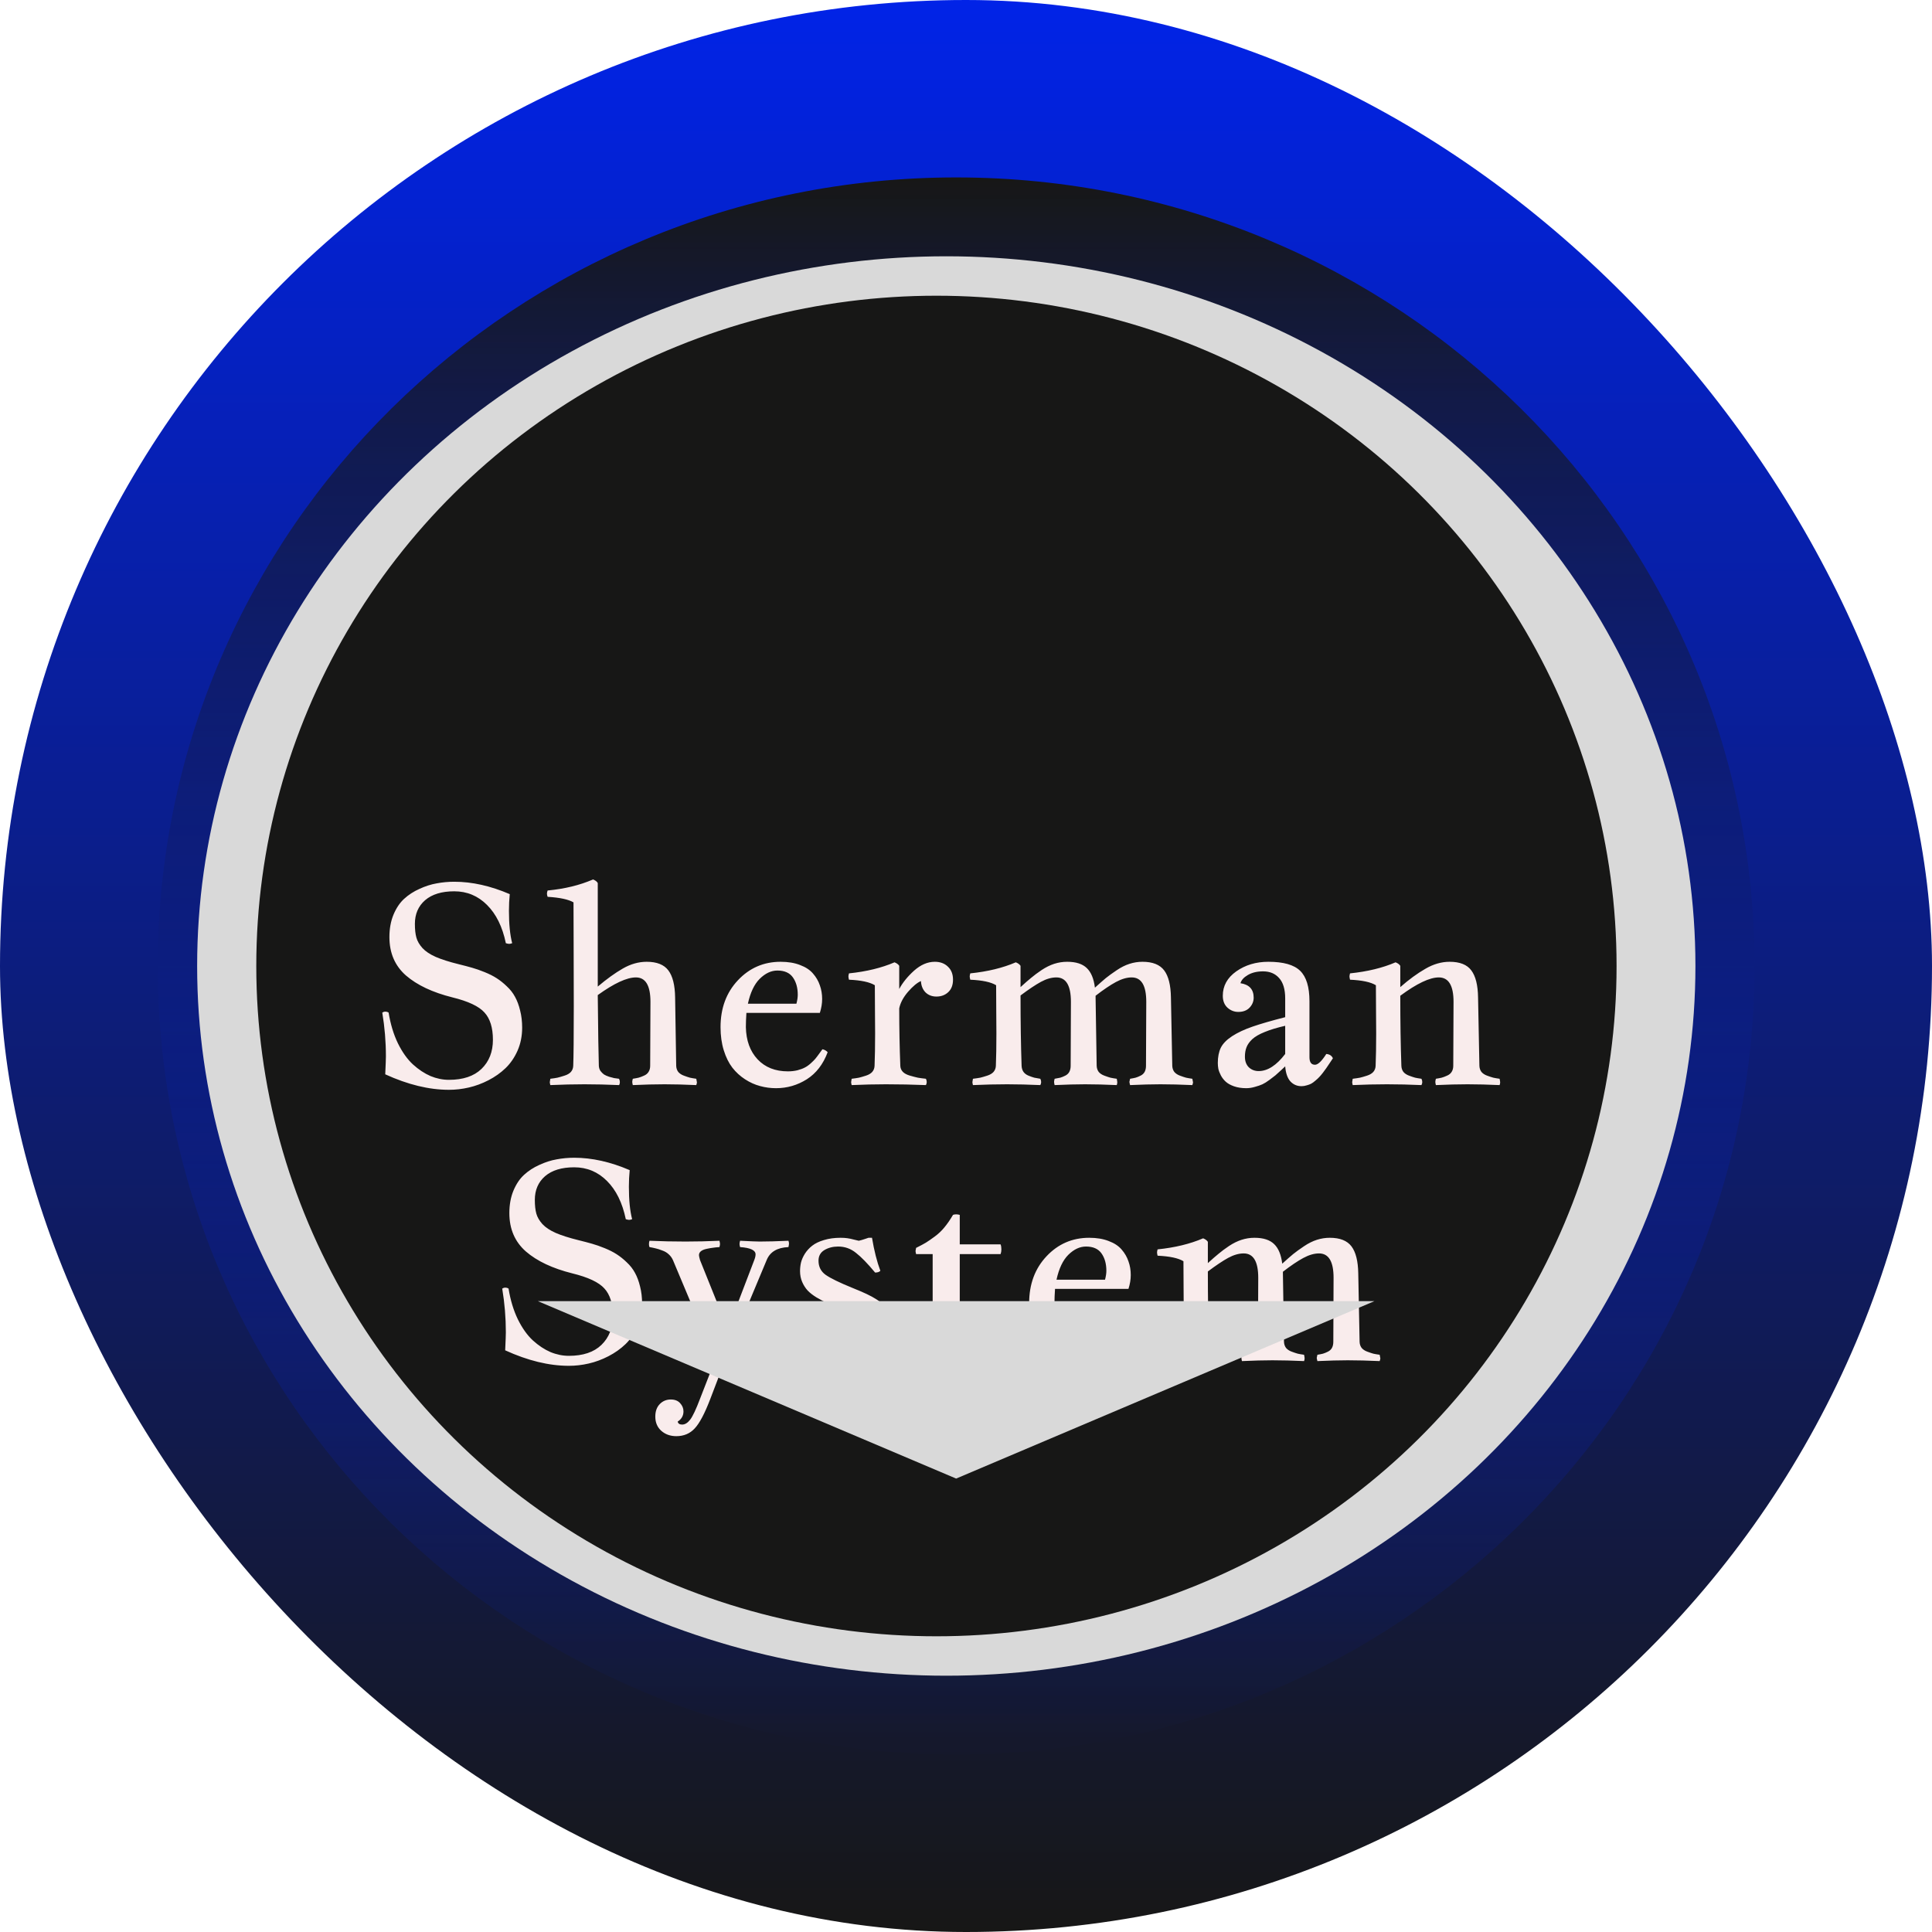 <svg width="60" height="60" viewBox="0 0 98 98" fill="none" xmlns="http://www.w3.org/2000/svg">
<g clip-path="url(#clip0_505_36)">
<rect width="98" height="98" rx="49" fill="white"/>
<path d="M98 49C98 76.062 76.062 98 49 98C21.938 98 0 76.062 0 49C0 21.938 21.938 0 49 0C76.062 0 98 21.938 98 49Z" fill="url(#paint0_linear_505_36)"/>
<path d="M89 49C89 71.091 70.868 89 48.5 89C26.133 89 8 71.091 8 49C8 26.909 26.133 9 48.5 9C70.868 9 89 26.909 89 49Z" fill="url(#paint1_linear_505_36)"/>
<ellipse cx="48" cy="49" rx="38" ry="36" fill="#D9D9D9"/>
<ellipse cx="47.5" cy="49" rx="34.5" ry="34" fill="#171716"/>
<g filter="url(#filter0_d_505_36)">
<path d="M25.659 37.843C25.486 37.009 25.167 36.362 24.702 35.901C24.242 35.441 23.688 35.211 23.041 35.211C22.408 35.211 21.915 35.361 21.564 35.662C21.218 35.963 21.045 36.364 21.045 36.865C21.045 37.143 21.07 37.373 21.12 37.556C21.17 37.738 21.273 37.916 21.428 38.089C21.583 38.258 21.808 38.408 22.105 38.54C22.401 38.668 22.788 38.791 23.267 38.909C23.526 38.973 23.752 39.032 23.943 39.087C24.139 39.142 24.354 39.217 24.586 39.312C24.823 39.408 25.026 39.511 25.194 39.62C25.367 39.73 25.538 39.866 25.707 40.03C25.88 40.19 26.019 40.367 26.124 40.563C26.233 40.759 26.32 40.992 26.384 41.261C26.452 41.525 26.486 41.815 26.486 42.129C26.486 42.548 26.409 42.935 26.254 43.291C26.099 43.642 25.896 43.938 25.645 44.18C25.395 44.421 25.105 44.626 24.777 44.795C24.449 44.964 24.116 45.087 23.779 45.164C23.442 45.242 23.107 45.28 22.774 45.28C21.763 45.28 20.685 45.018 19.541 44.494C19.564 44.002 19.575 43.699 19.575 43.585C19.575 42.842 19.514 42.102 19.391 41.363C19.441 41.331 19.491 41.315 19.541 41.315C19.605 41.315 19.662 41.331 19.712 41.363C19.808 41.951 19.965 42.471 20.184 42.922C20.407 43.373 20.662 43.731 20.949 43.995C21.236 44.255 21.533 44.451 21.838 44.583C22.148 44.711 22.46 44.774 22.774 44.774C23.49 44.774 24.039 44.59 24.422 44.221C24.809 43.847 25.003 43.355 25.003 42.744C25.003 42.129 24.859 41.666 24.572 41.356C24.29 41.042 23.747 40.787 22.945 40.591C21.943 40.34 21.159 39.971 20.594 39.483C20.033 38.991 19.753 38.342 19.753 37.535C19.753 37.111 19.821 36.733 19.958 36.4C20.099 36.063 20.279 35.794 20.498 35.594C20.721 35.389 20.981 35.22 21.277 35.088C21.574 34.951 21.865 34.858 22.152 34.808C22.444 34.753 22.74 34.726 23.041 34.726C23.943 34.726 24.882 34.935 25.857 35.355C25.83 35.623 25.816 35.904 25.816 36.195C25.816 36.879 25.871 37.428 25.98 37.843C25.921 37.866 25.871 37.877 25.83 37.877C25.785 37.877 25.727 37.866 25.659 37.843ZM27.778 35.17C28.644 35.088 29.412 34.901 30.082 34.609C30.205 34.66 30.285 34.721 30.321 34.794V40.044C30.773 39.661 31.196 39.356 31.593 39.128C31.989 38.9 32.393 38.786 32.803 38.786C33.318 38.786 33.685 38.932 33.903 39.224C34.122 39.515 34.236 39.971 34.245 40.591L34.3 44.063C34.304 44.182 34.339 44.285 34.402 44.371C34.471 44.453 34.566 44.517 34.69 44.562C34.812 44.608 34.915 44.642 34.997 44.665C35.079 44.683 35.186 44.702 35.318 44.72C35.341 44.834 35.352 44.895 35.352 44.904C35.352 44.927 35.341 44.973 35.318 45.041C34.73 45.014 34.195 45 33.712 45C33.224 45 32.687 45.014 32.099 45.041C32.08 44.968 32.071 44.913 32.071 44.877C32.071 44.845 32.08 44.793 32.099 44.72C32.217 44.702 32.315 44.683 32.393 44.665C32.475 44.642 32.566 44.608 32.666 44.562C32.771 44.517 32.848 44.453 32.898 44.371C32.953 44.285 32.98 44.182 32.98 44.063L32.994 40.816C32.994 39.992 32.748 39.579 32.256 39.579C31.796 39.579 31.151 39.878 30.321 40.475C30.34 42.37 30.358 43.567 30.376 44.063C30.381 44.159 30.408 44.246 30.458 44.323C30.513 44.396 30.572 44.455 30.636 44.501C30.7 44.542 30.786 44.581 30.895 44.617C31.005 44.649 31.089 44.672 31.148 44.685C31.212 44.695 31.297 44.706 31.401 44.72C31.429 44.774 31.442 44.831 31.442 44.891C31.442 44.95 31.429 45 31.401 45.041C30.8 45.014 30.216 45 29.651 45C29.095 45 28.517 45.014 27.915 45.041C27.897 44.968 27.888 44.918 27.888 44.891C27.888 44.868 27.897 44.811 27.915 44.72C28.065 44.702 28.186 44.683 28.277 44.665C28.373 44.642 28.491 44.608 28.633 44.562C28.779 44.517 28.888 44.453 28.961 44.371C29.034 44.285 29.073 44.182 29.077 44.063C29.095 43.612 29.105 42.603 29.105 41.035C29.105 40.31 29.102 39.324 29.098 38.075C29.093 36.827 29.091 36.059 29.091 35.772C28.831 35.621 28.394 35.528 27.778 35.491C27.756 35.432 27.744 35.377 27.744 35.327C27.744 35.282 27.756 35.229 27.778 35.17ZM41.587 41.377H37.861C37.843 41.65 37.834 41.892 37.834 42.102C37.848 42.781 38.046 43.325 38.429 43.735C38.812 44.141 39.324 44.344 39.967 44.344C40.14 44.344 40.302 44.325 40.452 44.289C40.602 44.248 40.726 44.203 40.821 44.152C40.922 44.102 41.024 44.029 41.129 43.934C41.234 43.838 41.309 43.763 41.355 43.708C41.405 43.649 41.471 43.562 41.553 43.448C41.635 43.33 41.69 43.255 41.717 43.223C41.826 43.245 41.915 43.296 41.983 43.373C41.755 43.984 41.402 44.442 40.924 44.747C40.445 45.048 39.926 45.198 39.365 45.198C39.087 45.198 38.816 45.162 38.552 45.089C38.292 45.02 38.039 44.907 37.793 44.747C37.547 44.588 37.333 44.392 37.15 44.159C36.968 43.922 36.822 43.628 36.713 43.277C36.603 42.922 36.549 42.53 36.549 42.102C36.549 41.14 36.843 40.347 37.431 39.723C38.019 39.098 38.741 38.786 39.598 38.786C39.976 38.786 40.304 38.841 40.582 38.95C40.865 39.055 41.083 39.199 41.238 39.381C41.398 39.563 41.514 39.764 41.587 39.982C41.664 40.197 41.703 40.427 41.703 40.673C41.703 40.901 41.664 41.135 41.587 41.377ZM39.434 39.23C39.119 39.23 38.821 39.37 38.538 39.648C38.26 39.925 38.06 40.347 37.937 40.912H40.398C40.443 40.739 40.466 40.589 40.466 40.461C40.466 40.105 40.384 39.812 40.22 39.579C40.056 39.347 39.794 39.23 39.434 39.23ZM43.063 39.374C43.948 39.283 44.718 39.096 45.374 38.813C45.488 38.859 45.568 38.918 45.613 38.991V40.167C45.782 39.848 46.033 39.538 46.365 39.237C46.703 38.937 47.053 38.786 47.418 38.786C47.691 38.786 47.912 38.868 48.081 39.032C48.254 39.192 48.341 39.413 48.341 39.695C48.341 39.964 48.261 40.174 48.102 40.324C47.942 40.475 47.742 40.55 47.5 40.55C47.277 40.55 47.092 40.479 46.946 40.338C46.805 40.192 46.727 40.001 46.714 39.764C46.523 39.846 46.304 40.028 46.058 40.31C45.816 40.593 45.668 40.873 45.613 41.151C45.613 42.168 45.632 43.138 45.668 44.063C45.672 44.182 45.716 44.285 45.798 44.371C45.88 44.453 46.001 44.517 46.16 44.562C46.32 44.608 46.452 44.642 46.557 44.665C46.661 44.683 46.798 44.702 46.967 44.72C46.994 44.774 47.008 44.831 47.008 44.891C47.008 44.936 46.994 44.986 46.967 45.041C46.283 45.014 45.606 45 44.937 45C44.38 45 43.802 45.014 43.2 45.041C43.182 44.968 43.173 44.918 43.173 44.891C43.173 44.868 43.182 44.811 43.2 44.72C43.351 44.702 43.474 44.683 43.569 44.665C43.665 44.642 43.783 44.608 43.925 44.562C44.066 44.517 44.173 44.453 44.246 44.371C44.319 44.285 44.358 44.182 44.362 44.063C44.38 43.612 44.39 43.065 44.39 42.423C44.39 42.209 44.387 41.844 44.383 41.329C44.378 40.814 44.376 40.363 44.376 39.976C44.116 39.816 43.679 39.723 43.063 39.695C43.045 39.622 43.036 39.565 43.036 39.524C43.036 39.497 43.045 39.447 43.063 39.374ZM57.323 44.72C57.437 44.702 57.531 44.683 57.603 44.665C57.681 44.642 57.765 44.608 57.856 44.562C57.948 44.517 58.016 44.453 58.062 44.371C58.107 44.285 58.13 44.182 58.13 44.063L58.144 40.816C58.144 39.992 57.898 39.579 57.405 39.579C57.159 39.579 56.893 39.657 56.605 39.812C56.318 39.967 55.974 40.199 55.573 40.509V40.591L55.628 44.063C55.633 44.182 55.667 44.285 55.73 44.371C55.799 44.453 55.895 44.517 56.018 44.562C56.141 44.608 56.243 44.642 56.325 44.665C56.407 44.683 56.514 44.702 56.647 44.72C56.665 44.811 56.674 44.872 56.674 44.904C56.674 44.941 56.665 44.986 56.647 45.041C56.059 45.014 55.523 45 55.04 45C54.598 45 54.083 45.014 53.495 45.041C53.477 44.968 53.468 44.913 53.468 44.877C53.468 44.845 53.477 44.793 53.495 44.72C53.609 44.702 53.705 44.683 53.782 44.665C53.86 44.642 53.944 44.608 54.035 44.562C54.126 44.517 54.195 44.453 54.24 44.371C54.286 44.285 54.309 44.182 54.309 44.063L54.322 40.816C54.322 39.992 54.076 39.579 53.584 39.579C53.338 39.579 53.076 39.654 52.798 39.805C52.524 39.955 52.18 40.185 51.766 40.495C51.766 41.83 51.784 43.02 51.82 44.063C51.825 44.182 51.857 44.285 51.916 44.371C51.975 44.453 52.06 44.517 52.169 44.562C52.283 44.608 52.381 44.642 52.463 44.665C52.545 44.683 52.648 44.702 52.77 44.72C52.798 44.774 52.812 44.831 52.812 44.891C52.812 44.936 52.798 44.986 52.77 45.041C52.169 45.014 51.608 45 51.089 45C50.533 45 49.954 45.014 49.352 45.041C49.334 44.968 49.325 44.918 49.325 44.891C49.325 44.868 49.334 44.811 49.352 44.72C49.503 44.702 49.626 44.683 49.722 44.665C49.817 44.642 49.936 44.608 50.077 44.562C50.218 44.517 50.325 44.453 50.398 44.371C50.471 44.285 50.51 44.182 50.515 44.063C50.533 43.612 50.542 43.065 50.542 42.423C50.542 42.209 50.54 41.844 50.535 41.329C50.531 40.814 50.528 40.363 50.528 39.976C50.269 39.816 49.831 39.723 49.216 39.695C49.198 39.622 49.188 39.565 49.188 39.524C49.188 39.497 49.198 39.447 49.216 39.374C50.1 39.283 50.87 39.096 51.526 38.813C51.64 38.859 51.72 38.918 51.766 38.991V40.071C51.98 39.875 52.16 39.718 52.306 39.6C52.452 39.477 52.629 39.344 52.839 39.203C53.053 39.062 53.265 38.957 53.475 38.889C53.689 38.82 53.908 38.786 54.131 38.786C54.578 38.786 54.91 38.893 55.129 39.107C55.348 39.317 55.484 39.648 55.539 40.099C55.772 39.889 55.956 39.727 56.093 39.613C56.234 39.499 56.416 39.367 56.64 39.217C56.863 39.066 57.082 38.957 57.296 38.889C57.51 38.82 57.729 38.786 57.952 38.786C58.467 38.786 58.834 38.932 59.053 39.224C59.272 39.515 59.385 39.971 59.395 40.591L59.463 44.063C59.467 44.182 59.502 44.285 59.565 44.371C59.634 44.453 59.73 44.517 59.852 44.562C59.976 44.608 60.078 44.642 60.16 44.665C60.242 44.683 60.349 44.702 60.481 44.72C60.504 44.834 60.516 44.895 60.516 44.904C60.516 44.927 60.504 44.973 60.481 45.041C59.894 45.014 59.353 45 58.861 45C58.424 45 57.911 45.014 57.323 45.041C57.3 44.95 57.289 44.895 57.289 44.877C57.289 44.863 57.3 44.811 57.323 44.72ZM62.026 40.509C62.026 40.008 62.254 39.595 62.71 39.272C63.17 38.948 63.713 38.786 64.337 38.786C65.103 38.786 65.64 38.939 65.95 39.244C66.265 39.55 66.422 40.065 66.422 40.789V43.626C66.422 43.881 66.515 44.009 66.702 44.009C66.853 44.009 67.044 43.827 67.276 43.462C67.44 43.476 67.552 43.548 67.611 43.681C67.579 43.726 67.525 43.808 67.447 43.927C67.37 44.045 67.313 44.13 67.276 44.18C67.24 44.23 67.183 44.307 67.106 44.412C67.028 44.512 66.964 44.588 66.914 44.638C66.868 44.688 66.805 44.747 66.723 44.815C66.645 44.884 66.572 44.936 66.504 44.973C66.44 45.005 66.365 45.032 66.278 45.055C66.192 45.082 66.105 45.096 66.019 45.096C65.791 45.096 65.602 45.014 65.451 44.85C65.305 44.685 65.219 44.433 65.191 44.091C65.187 44.095 65.116 44.161 64.98 44.289C64.843 44.417 64.747 44.503 64.692 44.549C64.642 44.59 64.544 44.665 64.398 44.774C64.257 44.879 64.136 44.954 64.036 45C63.936 45.046 63.81 45.089 63.66 45.13C63.51 45.175 63.362 45.198 63.216 45.198C62.983 45.198 62.776 45.166 62.594 45.102C62.416 45.039 62.277 44.961 62.177 44.87C62.077 44.779 61.995 44.674 61.931 44.556C61.867 44.433 61.824 44.321 61.801 44.221C61.783 44.12 61.773 44.02 61.773 43.92C61.773 43.615 61.824 43.357 61.924 43.148C62.029 42.938 62.22 42.742 62.498 42.56C62.781 42.377 63.127 42.215 63.537 42.074C63.947 41.933 64.499 41.773 65.191 41.596V40.645C65.191 40.185 65.089 39.841 64.884 39.613C64.683 39.385 64.412 39.272 64.07 39.272C63.765 39.272 63.508 39.333 63.298 39.456C63.093 39.575 62.967 39.714 62.922 39.873C63.368 39.941 63.592 40.185 63.592 40.605C63.592 40.796 63.523 40.965 63.387 41.11C63.25 41.256 63.059 41.329 62.812 41.329C62.607 41.329 62.425 41.258 62.266 41.117C62.106 40.971 62.026 40.769 62.026 40.509ZM65.191 43.462V42.033C64.772 42.129 64.426 42.234 64.152 42.348C63.879 42.457 63.669 42.578 63.523 42.71C63.382 42.842 63.284 42.979 63.23 43.12C63.175 43.257 63.148 43.416 63.148 43.599C63.148 43.827 63.214 44.007 63.346 44.139C63.482 44.266 63.649 44.33 63.845 44.33C64.3 44.33 64.749 44.041 65.191 43.462ZM72.103 44.72C72.13 44.774 72.144 44.831 72.144 44.891C72.144 44.936 72.13 44.986 72.103 45.041C71.501 45.014 70.918 45 70.353 45C69.796 45 69.218 45.014 68.616 45.041C68.598 44.968 68.589 44.918 68.589 44.891C68.589 44.868 68.598 44.811 68.616 44.72C68.767 44.702 68.89 44.683 68.985 44.665C69.081 44.642 69.2 44.608 69.341 44.562C69.482 44.517 69.589 44.453 69.662 44.371C69.735 44.285 69.774 44.182 69.778 44.063C69.796 43.612 69.806 43.065 69.806 42.423C69.806 42.209 69.803 41.844 69.799 41.329C69.794 40.814 69.792 40.363 69.792 39.976C69.532 39.816 69.095 39.723 68.48 39.695C68.461 39.622 68.452 39.565 68.452 39.524C68.452 39.497 68.461 39.447 68.48 39.374C69.364 39.283 70.134 39.096 70.79 38.813C70.904 38.859 70.984 38.918 71.029 38.991V40.071C71.471 39.684 71.895 39.374 72.301 39.142C72.706 38.905 73.117 38.786 73.531 38.786C74.051 38.786 74.418 38.932 74.632 39.224C74.851 39.515 74.965 39.971 74.974 40.591L75.042 44.063C75.046 44.182 75.081 44.285 75.144 44.371C75.213 44.453 75.309 44.517 75.432 44.562C75.559 44.608 75.664 44.642 75.746 44.665C75.828 44.683 75.935 44.702 76.067 44.72C76.086 44.811 76.095 44.872 76.095 44.904C76.095 44.941 76.086 44.986 76.067 45.041C75.48 45.014 74.937 45 74.44 45C73.957 45 73.422 45.014 72.834 45.041C72.816 44.968 72.807 44.913 72.807 44.877C72.807 44.845 72.816 44.793 72.834 44.72C72.953 44.702 73.05 44.683 73.128 44.665C73.21 44.642 73.301 44.608 73.401 44.562C73.506 44.517 73.584 44.453 73.634 44.371C73.689 44.285 73.716 44.182 73.716 44.063L73.73 40.816C73.73 39.992 73.481 39.579 72.984 39.579C72.519 39.579 71.868 39.889 71.029 40.509C71.029 41.835 71.047 43.02 71.084 44.063C71.088 44.182 71.123 44.285 71.186 44.371C71.255 44.453 71.351 44.517 71.474 44.562C71.597 44.608 71.699 44.642 71.781 44.665C71.863 44.683 71.97 44.702 72.103 44.72ZM31.743 51.843C31.57 51.009 31.251 50.362 30.786 49.901C30.326 49.441 29.772 49.211 29.125 49.211C28.491 49.211 27.999 49.361 27.648 49.662C27.302 49.963 27.129 50.364 27.129 50.865C27.129 51.143 27.154 51.373 27.204 51.556C27.254 51.738 27.357 51.916 27.512 52.089C27.667 52.258 27.892 52.408 28.189 52.54C28.485 52.668 28.872 52.791 29.351 52.909C29.61 52.973 29.836 53.032 30.027 53.087C30.223 53.142 30.438 53.217 30.67 53.312C30.907 53.408 31.11 53.511 31.278 53.62C31.451 53.73 31.622 53.866 31.791 54.03C31.964 54.19 32.103 54.367 32.208 54.563C32.317 54.759 32.404 54.992 32.468 55.261C32.536 55.525 32.57 55.815 32.57 56.129C32.57 56.548 32.493 56.935 32.338 57.291C32.183 57.642 31.98 57.938 31.73 58.18C31.479 58.421 31.189 58.626 30.861 58.795C30.533 58.964 30.201 59.087 29.863 59.164C29.526 59.242 29.191 59.28 28.858 59.28C27.847 59.28 26.769 59.018 25.625 58.494C25.648 58.002 25.659 57.699 25.659 57.585C25.659 56.842 25.598 56.102 25.475 55.363C25.525 55.331 25.575 55.315 25.625 55.315C25.689 55.315 25.746 55.331 25.796 55.363C25.892 55.951 26.049 56.471 26.268 56.922C26.491 57.373 26.746 57.731 27.033 57.995C27.32 58.255 27.616 58.451 27.922 58.583C28.232 58.711 28.544 58.774 28.858 58.774C29.574 58.774 30.123 58.59 30.506 58.221C30.893 57.847 31.087 57.355 31.087 56.744C31.087 56.129 30.943 55.666 30.656 55.356C30.374 55.042 29.831 54.787 29.029 54.591C28.027 54.34 27.243 53.971 26.678 53.483C26.117 52.991 25.837 52.342 25.837 51.535C25.837 51.111 25.905 50.733 26.042 50.4C26.183 50.063 26.363 49.794 26.582 49.594C26.805 49.389 27.065 49.22 27.361 49.088C27.658 48.951 27.949 48.858 28.236 48.808C28.528 48.753 28.824 48.726 29.125 48.726C30.027 48.726 30.966 48.935 31.941 49.355C31.914 49.623 31.9 49.904 31.9 50.195C31.9 50.879 31.955 51.428 32.065 51.843C32.005 51.866 31.955 51.877 31.914 51.877C31.869 51.877 31.811 51.866 31.743 51.843ZM32.946 52.937C33.548 52.964 34.156 52.977 34.772 52.977C35.332 52.977 35.906 52.964 36.494 52.937C36.512 53.009 36.522 53.066 36.522 53.107C36.522 53.135 36.512 53.185 36.494 53.258C36.357 53.267 36.248 53.278 36.166 53.292C36.084 53.301 35.977 53.319 35.845 53.347C35.717 53.374 35.619 53.415 35.551 53.47C35.487 53.524 35.455 53.59 35.455 53.668C35.455 53.709 35.473 53.793 35.51 53.921L36.898 57.373H36.938L38.258 53.921C38.303 53.807 38.326 53.709 38.326 53.627C38.326 53.417 38.064 53.294 37.54 53.258C37.522 53.185 37.513 53.135 37.513 53.107C37.513 53.066 37.522 53.009 37.54 52.937C38.073 52.964 38.406 52.977 38.538 52.977C38.921 52.977 39.406 52.964 39.994 52.937C40.012 52.991 40.022 53.039 40.022 53.08C40.022 53.107 40.012 53.167 39.994 53.258C39.425 53.281 39.055 53.502 38.887 53.921L36.774 58.973H36.788L36.029 60.962C35.747 61.7 35.482 62.199 35.236 62.459C34.995 62.719 34.685 62.849 34.307 62.849C34.001 62.849 33.746 62.758 33.541 62.575C33.34 62.393 33.24 62.154 33.24 61.857C33.24 61.589 33.315 61.377 33.466 61.222C33.616 61.067 33.803 60.989 34.026 60.989C34.231 60.989 34.389 61.051 34.498 61.174C34.612 61.297 34.669 61.436 34.669 61.591C34.669 61.81 34.571 61.983 34.375 62.11C34.398 62.211 34.473 62.261 34.601 62.261C34.746 62.261 34.883 62.176 35.011 62.008C35.138 61.844 35.305 61.491 35.51 60.948L36.269 59L34.136 53.921C34.086 53.807 34.015 53.709 33.924 53.627C33.833 53.54 33.721 53.474 33.589 53.429C33.461 53.379 33.354 53.344 33.268 53.326C33.181 53.303 33.074 53.281 32.946 53.258C32.928 53.221 32.919 53.171 32.919 53.107C32.919 53.039 32.928 52.982 32.946 52.937ZM42.906 59.198C42.683 59.198 42.48 59.18 42.298 59.144C42.12 59.107 41.981 59.068 41.881 59.027C41.785 58.986 41.655 58.925 41.491 58.843C41.313 58.843 41.051 58.909 40.705 59.041C40.646 59.005 40.605 58.964 40.582 58.918C40.605 58.845 40.632 58.597 40.664 58.173C40.7 57.749 40.719 57.371 40.719 57.038C40.778 57.011 40.885 56.997 41.04 56.997C41.122 57.261 41.206 57.487 41.293 57.674C41.384 57.861 41.498 58.043 41.635 58.221C41.776 58.394 41.945 58.526 42.141 58.617C42.341 58.704 42.569 58.747 42.824 58.747C43.221 58.747 43.531 58.645 43.754 58.44C43.982 58.234 44.096 58.002 44.096 57.742C44.096 57.546 44.064 57.38 44 57.243C43.936 57.106 43.793 56.963 43.569 56.812C43.351 56.658 43.036 56.505 42.626 56.355C42.371 56.263 42.154 56.179 41.977 56.102C41.799 56.024 41.614 55.928 41.423 55.815C41.236 55.7 41.086 55.584 40.972 55.466C40.858 55.343 40.764 55.197 40.691 55.028C40.618 54.86 40.582 54.675 40.582 54.475C40.582 54.329 40.598 54.185 40.63 54.044C40.666 53.898 40.732 53.748 40.828 53.593C40.928 53.438 41.051 53.303 41.197 53.19C41.348 53.071 41.546 52.975 41.792 52.902C42.043 52.825 42.325 52.786 42.64 52.786C42.767 52.786 42.879 52.793 42.975 52.807C43.075 52.82 43.193 52.845 43.33 52.882C43.471 52.914 43.549 52.932 43.562 52.937C43.663 52.914 43.765 52.884 43.87 52.848C43.98 52.811 44.041 52.791 44.055 52.786H44.232C44.342 53.442 44.483 54.001 44.656 54.461C44.602 54.52 44.513 54.55 44.39 54.55C44.011 54.094 43.688 53.761 43.419 53.552C43.155 53.338 42.854 53.23 42.517 53.23C42.252 53.23 42.02 53.29 41.819 53.408C41.619 53.527 41.519 53.707 41.519 53.948C41.519 54.254 41.639 54.493 41.881 54.666C42.127 54.839 42.58 55.06 43.241 55.329C43.547 55.452 43.786 55.555 43.959 55.637C44.137 55.719 44.315 55.817 44.492 55.931C44.67 56.045 44.8 56.163 44.882 56.286C44.968 56.405 45.039 56.548 45.094 56.717C45.148 56.885 45.176 57.081 45.176 57.305C45.176 57.788 44.953 58.225 44.506 58.617C44.064 59.005 43.531 59.198 42.906 59.198ZM48.341 51.624C48.386 51.606 48.439 51.597 48.498 51.597C48.557 51.597 48.619 51.606 48.683 51.624V53.121H50.754C50.781 53.19 50.795 53.274 50.795 53.374C50.795 53.461 50.781 53.54 50.754 53.613H48.683V57.264C48.683 57.984 49.013 58.344 49.674 58.344C49.925 58.344 50.139 58.296 50.316 58.2C50.499 58.105 50.699 57.961 50.918 57.77C51.032 57.783 51.107 57.838 51.144 57.934C50.943 58.294 50.647 58.594 50.255 58.836C49.863 59.078 49.432 59.198 48.963 59.198C47.86 59.198 47.309 58.531 47.309 57.195V53.613H46.468C46.45 53.531 46.44 53.479 46.44 53.456C46.44 53.452 46.45 53.399 46.468 53.299C46.687 53.19 46.853 53.101 46.967 53.032C47.085 52.959 47.233 52.857 47.411 52.725C47.593 52.592 47.758 52.438 47.903 52.26C48.054 52.078 48.2 51.866 48.341 51.624ZM57.241 55.377H53.516C53.497 55.65 53.488 55.892 53.488 56.102C53.502 56.781 53.7 57.325 54.083 57.735C54.466 58.141 54.978 58.344 55.621 58.344C55.794 58.344 55.956 58.325 56.106 58.289C56.257 58.248 56.38 58.203 56.476 58.152C56.576 58.102 56.678 58.029 56.783 57.934C56.888 57.838 56.963 57.763 57.009 57.708C57.059 57.649 57.125 57.562 57.207 57.448C57.289 57.33 57.344 57.255 57.371 57.223C57.48 57.245 57.569 57.296 57.638 57.373C57.41 57.984 57.057 58.442 56.578 58.747C56.1 59.048 55.58 59.198 55.02 59.198C54.742 59.198 54.47 59.162 54.206 59.089C53.946 59.02 53.693 58.907 53.447 58.747C53.201 58.588 52.987 58.392 52.805 58.159C52.622 57.922 52.477 57.628 52.367 57.277C52.258 56.922 52.203 56.53 52.203 56.102C52.203 55.14 52.497 54.347 53.085 53.723C53.673 53.098 54.395 52.786 55.252 52.786C55.63 52.786 55.958 52.841 56.236 52.95C56.519 53.055 56.738 53.199 56.893 53.381C57.052 53.563 57.168 53.764 57.241 53.982C57.319 54.197 57.357 54.427 57.357 54.673C57.357 54.901 57.319 55.135 57.241 55.377ZM55.088 53.23C54.773 53.23 54.475 53.37 54.192 53.648C53.914 53.925 53.714 54.347 53.591 54.912H56.052C56.097 54.739 56.12 54.589 56.12 54.461C56.12 54.105 56.038 53.812 55.874 53.579C55.71 53.347 55.448 53.23 55.088 53.23ZM66.825 58.72C66.939 58.702 67.033 58.683 67.106 58.665C67.183 58.642 67.267 58.608 67.358 58.562C67.45 58.517 67.518 58.453 67.564 58.371C67.609 58.285 67.632 58.182 67.632 58.063L67.645 54.816C67.645 53.992 67.399 53.579 66.907 53.579C66.661 53.579 66.394 53.657 66.107 53.812C65.82 53.967 65.476 54.199 65.075 54.509V54.591L65.13 58.063C65.134 58.182 65.169 58.285 65.232 58.371C65.301 58.453 65.397 58.517 65.519 58.562C65.643 58.608 65.745 58.642 65.827 58.665C65.909 58.683 66.016 58.702 66.148 58.72C66.167 58.811 66.176 58.872 66.176 58.904C66.176 58.941 66.167 58.986 66.148 59.041C65.561 59.014 65.025 59 64.542 59C64.1 59 63.585 59.014 62.997 59.041C62.979 58.968 62.97 58.913 62.97 58.877C62.97 58.845 62.979 58.793 62.997 58.72C63.111 58.702 63.207 58.683 63.284 58.665C63.362 58.642 63.446 58.608 63.537 58.562C63.628 58.517 63.697 58.453 63.742 58.371C63.788 58.285 63.81 58.182 63.81 58.063L63.824 54.816C63.824 53.992 63.578 53.579 63.086 53.579C62.84 53.579 62.578 53.654 62.3 53.805C62.026 53.955 61.682 54.185 61.268 54.495C61.268 55.83 61.286 57.02 61.322 58.063C61.327 58.182 61.359 58.285 61.418 58.371C61.477 58.453 61.562 58.517 61.671 58.562C61.785 58.608 61.883 58.642 61.965 58.665C62.047 58.683 62.149 58.702 62.273 58.72C62.3 58.774 62.313 58.831 62.313 58.891C62.313 58.936 62.3 58.986 62.273 59.041C61.671 59.014 61.11 59 60.591 59C60.035 59 59.456 59.014 58.855 59.041C58.836 58.968 58.827 58.918 58.827 58.891C58.827 58.868 58.836 58.811 58.855 58.72C59.005 58.702 59.128 58.683 59.224 58.665C59.319 58.642 59.438 58.608 59.579 58.562C59.72 58.517 59.828 58.453 59.9 58.371C59.973 58.285 60.012 58.182 60.017 58.063C60.035 57.612 60.044 57.065 60.044 56.423C60.044 56.209 60.042 55.844 60.037 55.329C60.033 54.814 60.03 54.363 60.03 53.976C59.77 53.816 59.333 53.723 58.718 53.695C58.7 53.622 58.69 53.565 58.69 53.524C58.69 53.497 58.7 53.447 58.718 53.374C59.602 53.283 60.372 53.096 61.028 52.813C61.142 52.859 61.222 52.918 61.268 52.991V54.071C61.482 53.875 61.662 53.718 61.808 53.6C61.953 53.477 62.131 53.344 62.341 53.203C62.555 53.062 62.767 52.957 62.977 52.889C63.191 52.82 63.41 52.786 63.633 52.786C64.079 52.786 64.412 52.893 64.631 53.107C64.85 53.317 64.986 53.648 65.041 54.099C65.273 53.889 65.458 53.727 65.595 53.613C65.736 53.499 65.918 53.367 66.142 53.217C66.365 53.066 66.584 52.957 66.798 52.889C67.012 52.82 67.231 52.786 67.454 52.786C67.969 52.786 68.336 52.932 68.555 53.224C68.773 53.515 68.887 53.971 68.897 54.591L68.965 58.063C68.969 58.182 69.004 58.285 69.067 58.371C69.136 58.453 69.231 58.517 69.355 58.562C69.478 58.608 69.58 58.642 69.662 58.665C69.744 58.683 69.851 58.702 69.983 58.72C70.006 58.834 70.018 58.895 70.018 58.904C70.018 58.927 70.006 58.973 69.983 59.041C69.395 59.014 68.856 59 68.363 59C67.926 59 67.413 59.014 66.825 59.041C66.802 58.95 66.791 58.895 66.791 58.877C66.791 58.863 66.802 58.811 66.825 58.72Z" fill="#F9ECEC"/>
</g>
<path d="M48.5 75L27.282 66H69.718L48.5 75Z" fill="#D9D9D9"/>
</g>
<defs>
<filter id="filter0_d_505_36" x="14.391" y="34.609" width="66.704" height="43.239" filterUnits="userSpaceOnUse" color-interpolation-filters="sRGB">
<feFlood flood-opacity="0" result="BackgroundImageFix"/>
<feColorMatrix in="SourceAlpha" type="matrix" values="0 0 0 0 0 0 0 0 0 0 0 0 0 0 0 0 0 0 127 0" result="hardAlpha"/>
<feOffset dy="10"/>
<feGaussianBlur stdDeviation="2.5"/>
<feComposite in2="hardAlpha" operator="out"/>
<feColorMatrix type="matrix" values="0 0 0 0 0 0 0 0 0 0 0 0 0 0 0 0 0 0 0.3 0"/>
<feBlend mode="normal" in2="BackgroundImageFix" result="effect1_dropShadow_505_36"/>
<feBlend mode="normal" in="SourceGraphic" in2="effect1_dropShadow_505_36" result="shape"/>
</filter>
<linearGradient id="paint0_linear_505_36" x1="49" y1="0" x2="49" y2="98" gradientUnits="userSpaceOnUse">
<stop stop-color="#0123E7"/>
<stop offset="1" stop-color="#171716"/>
</linearGradient>
<linearGradient id="paint1_linear_505_36" x1="48.5" y1="9" x2="48.5" y2="89" gradientUnits="userSpaceOnUse">
<stop stop-color="#171716"/>
<stop offset="0.99" stop-color="#0123E7" stop-opacity="0.01"/>
</linearGradient>
<clipPath id="clip0_505_36">
<rect width="98" height="98" rx="49" fill="white"/>
</clipPath>
</defs>
</svg>
